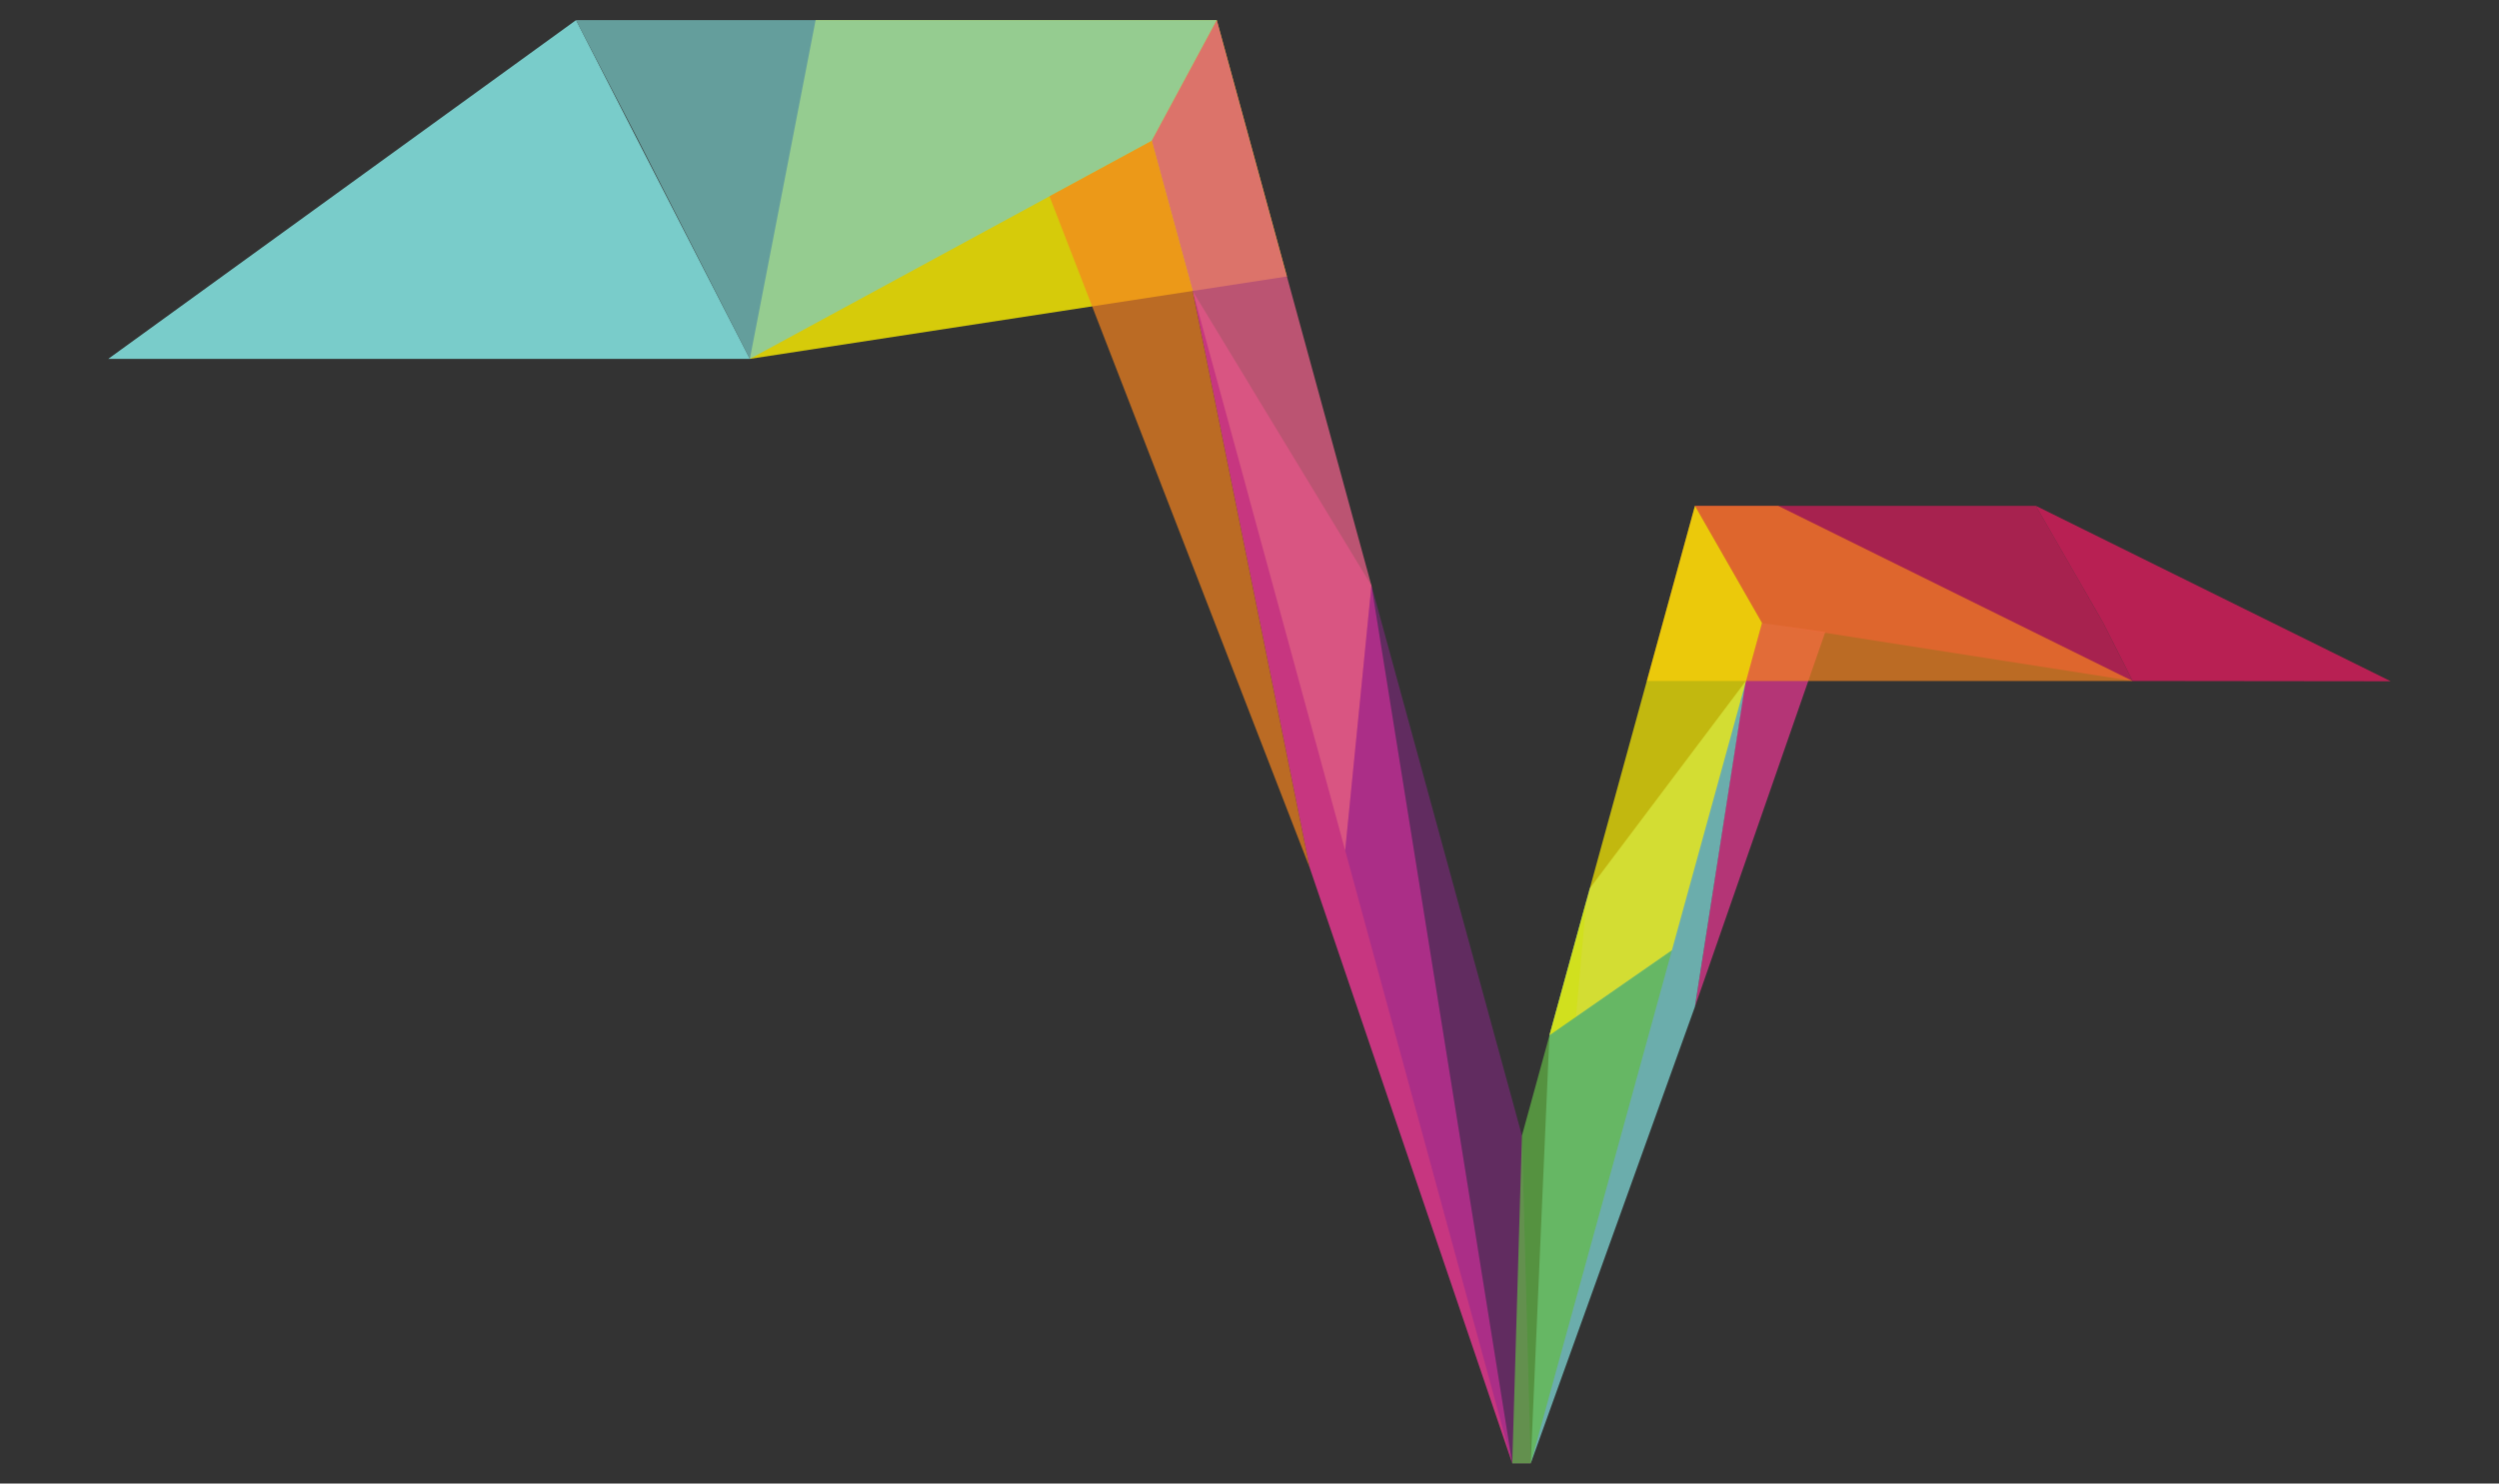 <?xml version="1.0" encoding="utf-8"?>
<!-- Generator: Adobe Illustrator 16.0.4, SVG Export Plug-In . SVG Version: 6.00 Build 0)  -->
<!DOCTYPE svg PUBLIC "-//W3C//DTD SVG 1.1//EN" "http://www.w3.org/Graphics/SVG/1.1/DTD/svg11.dtd">
<svg version="1.1" xmlns="http://www.w3.org/2000/svg" xmlns:xlink="http://www.w3.org/1999/xlink" x="0px" y="0px"
	 width="60.625px" height="36px" viewBox="0 0 60.625 36" enable-background="new 0 0 60.625 36" xml:space="preserve">
<rect x="0" y="0" width="60.625" height="36" fill="#333333" stroke="none"/>
<g id="Layer_1" display="none">
	<g id="Layer_1_2_">
		<g id="Layer_1_1_" display="inline">
			<g>
				<polygon opacity="0.01" enable-background="new    " points="41.9,28.084 38.764,26.055 40.906,25.333 				"/>
				<polygon fill="#FBED27" points="61.094,11.886 58.186,9.48 61.094,9.48 				"/>
				<polygon fill="#FBED27" points="61.094,11.886 58.186,11.886 58.186,9.48 				"/>
				<polygon opacity="0.02" enable-background="new    " points="61.094,11.886 58.186,11.886 58.186,9.48 				"/>
				<polygon fill="#FBED27" points="61.094,11.886 58.186,13.545 61.094,13.545 				"/>
				<polygon opacity="0.1" fill="#FFFFFF" enable-background="new    " points="61.094,11.886 58.186,13.545 61.094,13.545 				"/>
				<polygon fill="#FBED27" points="61.094,11.886 63.757,9.48 61.094,9.48 				"/>
				<polygon opacity="0.02" enable-background="new    " points="61.094,11.886 63.757,9.48 61.094,9.48 				"/>
				<polygon fill="#FBED27" points="61.094,11.886 63.757,11.886 63.757,9.48 				"/>
				<polygon opacity="0.05" fill="#FFFFFF" enable-background="new    " points="61.094,11.886 63.757,11.886 63.757,9.48 				"/>
				<polygon fill="#FBED27" points="58.186,11.886 56.148,9.48 58.186,9.48 				"/>
				<polygon opacity="0.04" enable-background="new    " points="58.186,11.886 56.148,9.48 58.186,9.48 				"/>
				<polygon fill="#F5841F" points="58.186,11.886 53.82,13.545 53.82,11.886 				"/>
				<polygon fill="#F5841F" points="53.82,11.886 51.014,9.48 49.92,11.886 				"/>
				<polygon fill="#F5841F" points="53.82,11.886 49.92,11.886 48.704,14.557 				"/>
				<polygon opacity="0.05" fill="#FFFFFF" enable-background="new    " points="53.82,11.886 49.92,11.886 48.704,14.557 				"/>
				<polygon fill="#F5841F" points="53.82,11.886 53.82,13.545 50.643,13.545 				"/>
				<polygon opacity="0.02" enable-background="new    " points="53.82,11.886 53.82,13.545 50.643,13.545 				"/>
				<polygon fill="#F5841F" points="50.643,13.545 53.82,13.545 52.48,16.47 				"/>
				<polygon opacity="0.05" fill="#FFFFFF" enable-background="new    " points="50.643,13.545 53.82,13.545 52.48,16.47 				"/>
				<polygon fill="#F5841F" points="50.643,13.545 48.704,14.557 49.92,16.47 				"/>
				<polygon opacity="0.02" enable-background="new    " points="50.643,13.545 48.704,14.557 49.92,16.47 				"/>
				<polygon fill="#F5841F" points="50.643,13.545 52.48,16.47 49.92,16.47 				"/>
				<polygon fill="#F5841F" points="50.643,13.545 52.48,16.47 49.92,16.47 				"/>
				<polygon fill="#F5841F" points="49.92,16.47 50.712,20.337 52.48,16.47 				"/>
				<polygon opacity="0.02" enable-background="new    " points="49.92,16.47 50.712,20.337 52.48,16.47 				"/>
				<polygon fill="#C22127" points="50.712,20.337 47.911,20.337 49.08,23.9 				"/>
				<polygon opacity="0.03" fill="#FFFFFF" enable-background="new    " points="50.712,20.337 47.911,20.337 49.08,23.9 				"/>
				<polygon fill="#C22127" points="47.911,20.337 45.758,21.033 46.836,22.784 				"/>
				<polygon opacity="0.04" enable-background="new    " points="47.911,20.337 45.758,21.033 46.836,22.784 				"/>
				<polygon fill="#C22127" points="47.911,20.337 46.836,22.784 49.08,23.9 				"/>
				<polygon opacity="0.02" enable-background="new    " points="47.911,20.337 46.836,22.784 49.08,23.9 				"/>
				<polygon fill="#C22127" points="45.758,21.033 46.836,22.784 45.214,22.23 				"/>
				<polygon opacity="0.03" fill="#FFFFFF" enable-background="new    " points="45.758,21.033 46.836,22.784 45.214,22.23 				"/>
				<polygon fill="#C22127" points="46.836,22.784 44.333,24.167 45.214,22.23 				"/>
				<polygon fill="#C22127" points="46.836,22.784 44.333,24.167 43.448,26.111 				"/>
				<polygon opacity="0.04" enable-background="new    " points="46.836,22.784 44.333,24.167 43.448,26.111 				"/>
				<polygon fill="#C22127" points="46.836,22.784 48.425,25.333 49.08,23.9 				"/>
				<polygon opacity="0.03" fill="#FFFFFF" enable-background="new    " points="46.836,22.784 48.425,25.333 49.08,23.9 				"/>
				<polygon fill="#C22127" points="47.911,24.511 47.389,27.6 48.425,25.333 				"/>
				<polygon fill="#EC3793" points="43.448,26.111 41.9,28.084 43.448,29.148 				"/>
				<polygon fill="#EC3793" points="43.448,29.148 45.143,29.148 43.448,30.952 				"/>
				<polygon fill="#EC3793" points="41.9,28.084 43.448,30.952 43.448,29.148 				"/>
				<polygon opacity="0.04" enable-background="new    " points="41.9,28.084 43.448,30.952 43.448,29.148 				"/>
				<polygon fill="#EC3793" points="41.9,28.084 42.109,30.49 43.064,30.243 				"/>
				<polygon opacity="0.03" fill="#FFFFFF" enable-background="new    " points="41.9,28.084 42.109,30.49 43.064,30.243 				"/>
				<polygon fill="#EC3793" points="43.448,30.952 45.253,32.261 43.448,32.261 				"/>
				<polygon fill="#EC3793" points="42.109,30.49 43.064,30.243 43.448,30.952 				"/>
				<polygon opacity="0.06" enable-background="new    " points="42.109,30.49 43.064,30.243 43.448,30.952 				"/>
				<polygon fill="#EC3793" points="43.448,30.952 42.202,32.261 43.448,32.261 				"/>
				<polygon opacity="0.03" fill="#FFFFFF" enable-background="new    " points="43.448,30.952 42.202,32.261 43.448,32.261 				"/>
				<polygon fill="#EC3793" points="43.035,35.332 43.448,33.857 43.848,35.332 				"/>
				<polygon fill="#EC3793" points="43.448,33.857 44.729,33.407 43.848,35.332 				"/>
				<polygon opacity="0.04" enable-background="new    " points="43.448,33.857 44.729,33.407 43.848,35.332 				"/>
				<polygon fill="#EC3793" points="43.448,33.857 45.253,32.261 44.729,33.407 				"/>
				<polygon opacity="0.03" fill="#FFFFFF" enable-background="new    " points="43.448,33.857 45.253,32.261 44.729,33.407 				"/>
				<polygon fill="#EC3793" points="45.253,32.261 43.448,32.261 43.448,32.943 				"/>
				<polygon opacity="0.04" enable-background="new    " points="45.253,32.261 43.448,32.261 43.448,32.943 				"/>
				<polygon fill="#EC3793" points="45.253,32.261 43.448,32.943 43.448,33.857 				"/>
				<polygon fill="#EC3793" points="45.143,29.148 43.448,30.952 45.143,30.598 				"/>
				<polygon opacity="0.04" enable-background="new    " points="45.143,29.148 43.448,30.952 45.143,30.598 				"/>
				<polyline fill="#EC3793" points="43.448,30.952 45.253,32.261 45.146,30.652 45.143,30.598 				"/>
				<polyline opacity="0.03" fill="#FFFFFF" enable-background="new    " points="43.448,30.952 45.253,32.261 45.146,30.652 
					45.143,30.598 				"/>
				<polygon fill="#EC3793" points="43.448,29.148 44.564,25.016 43.448,26.111 				"/>
				<polygon opacity="0.04" enable-background="new    " points="43.448,29.148 44.564,25.016 43.448,26.111 				"/>
				<polygon fill="#EC3793" points="43.448,29.148 43.893,27.502 45.143,29.148 				"/>
				<polygon opacity="0.03" fill="#FFFFFF" enable-background="new    " points="43.448,29.148 43.893,27.502 45.143,29.148 				"/>
				<polygon fill="#C22127" points="46.836,22.784 47.911,24.511 46.836,24.689 				"/>
				<polygon fill="#C22127" points="47.911,24.511 46.836,24.689 47.389,27.6 				"/>
				<polygon opacity="0.03" fill="#FFFFFF" enable-background="new    " points="47.911,24.511 46.836,24.689 47.389,27.6 				"/>
				<polygon fill="#EC3793" points="45.143,29.148 45.689,27.502 46.68,29.148 				"/>
				<polygon fill="#EC3793" points="45.143,29.148 46.68,29.148 46.016,30.598 				"/>
				<polygon opacity="0.04" enable-background="new    " points="45.143,29.148 46.68,29.148 46.016,30.598 				"/>
				<path fill="#EC3793" d="M45.143,29.148"/>
				<polygon fill="#EC3793" points="41.9,28.084 42.675,24.432 43.448,26.111 				"/>
				<polygon opacity="0.03" fill="#FFFFFF" enable-background="new    " points="41.9,28.084 42.675,24.432 43.448,26.111 				"/>
				<polygon fill="#EC3793" points="45.143,29.148 45.143,30.594 46.016,30.598 				"/>
				<polygon fill="#EC3793" points="45.143,30.594 46.016,30.598 45.253,32.261 				"/>
				<polygon opacity="0.04" enable-background="new    " points="45.143,30.596 46.016,30.6 45.253,32.264 				"/>
				<polygon fill="#DD5D82" points="41.9,28.084 38.764,26.055 40.906,25.333 				"/>
				<polygon opacity="0.02" enable-background="new    " points="41.9,28.084 38.764,26.055 40.906,25.333 				"/>
				<polygon fill="#DD5D82" points="40.906,25.333 41.514,21.909 38.764,26.055 				"/>
				<polygon opacity="0.04" enable-background="new    " points="40.906,25.333 41.514,21.909 38.764,26.055 				"/>
				<polygon fill="#DD5D82" points="38.764,26.055 37.448,23.199 41.514,21.909 				"/>
				<polygon fill="#DD5D82" points="41.514,21.909 40.684,20.107 39.637,22.505 				"/>
				<polygon opacity="0.03" enable-background="new    " points="41.514,21.909 40.684,20.107 39.637,22.505 				"/>
				<polygon fill="#DD5D82" points="39.637,22.505 38.268,19.95 40.684,20.107 				"/>
				<polygon opacity="0.03" fill="#FFFFFF" enable-background="new    " points="39.641,22.505 38.273,19.95 40.688,20.107 				"/>
				<polygon fill="#DD5D82" points="38.268,19.95 37.448,23.199 39.637,22.505 				"/>
				<polyline fill="#DD5D82" points="38.268,19.95 40.25,19.165 40.684,20.107 				"/>
				<polyline opacity="0.04" enable-background="new    " points="40.688,20.107 40.254,19.165 38.273,19.95 				"/>
				<polyline opacity="0.05" fill="#FFFFFF" enable-background="new    " points="39.637,22.505 39.626,22.545 38.764,26.055 
					37.473,23.252 				"/>
				<path fill="#FFFFFF" d="M37.448,23.199"/>
				<polygon fill="#DD5D82" points="37.448,23.199 35.404,18.764 38.273,19.948 				"/>
				<polygon opacity="0.04" enable-background="new    " points="37.448,23.199 35.404,18.764 38.273,19.948 				"/>
				<polygon fill="#DD5D82" points="35.404,18.764 35.924,15.388 38.273,19.948 				"/>
				<polygon fill="#DD5D82" points="35.723,16.702 33.289,14.166 35.404,18.764 				"/>
				<polygon opacity="0.03" fill="#FFFFFF" enable-background="new    " points="35.723,16.708 33.289,14.171 35.404,18.768 				"/>
				<polygon fill="#A15AA3" points="35.924,15.388 36.956,12.011 35.109,8.002 				"/>
				<polygon fill="#A15AA3" points="35.109,8.002 33.686,10.343 32.205,6.949 				"/>
				<polygon fill="#A15AA3" points="33.686,10.343 35.368,10.343 35.109,8.002 				"/>
				<polygon opacity="0.04" enable-background="new    " points="33.665,10.343 35.346,10.343 35.088,8.002 				"/>
				<polygon fill="#A15AA3" points="32.205,6.949 30.257,7.583 29.242,5.379 				"/>
				<polygon fill="#A15AA3" points="30.257,7.583 33.686,10.343 32.205,6.949 				"/>
				<polygon opacity="0.06" enable-background="new    " points="30.257,7.583 33.686,10.343 32.205,6.949 				"/>
				<polygon fill="#A15AA3" points="32.205,6.949 33.369,4.224 35.088,8.002 				"/>
				<polygon opacity="0.03" fill="#FFFFFF" enable-background="new    " points="32.205,6.949 33.369,4.224 35.088,8.002 				"/>
				<polygon fill="#A15AA3" points="32.205,6.949 31.232,4.434 29.242,5.379 				"/>
				<polygon opacity="0.02" enable-background="new    " points="32.205,6.949 31.232,4.434 29.242,5.379 				"/>
				<polygon fill="#A15AA3" points="32.205,6.949 31.232,4.434 32.029,1.313 				"/>
				<polygon opacity="0.04" enable-background="new    " points="32.205,6.949 31.232,4.434 32.029,1.313 				"/>
				<polygon fill="#A15AA3" points="32.029,1.313 32.205,6.949 33.369,4.224 				"/>
				<polygon fill="#A15AA3" points="32.029,1.313 29.359,2.874 31.232,4.434 				"/>
				<polygon fill="#79CCCA" points="29.242,5.379 27.23,3.346 25.842,5.379 				"/>
				<polygon fill="#79CCCA" points="27.23,3.346 25.842,5.379 23.921,3.346 				"/>
				<polygon opacity="0.04" enable-background="new    " points="27.23,3.346 25.842,5.379 23.921,3.346 				"/>
				<polygon fill="#79CCCA" points="23.921,3.346 23.921,1.313 21.792,3.346 				"/>
				<polygon fill="#79CCCA" points="21.792,3.346 24.75,4.224 23.921,3.346 				"/>
				<polygon opacity="0.06" enable-background="new    " points="21.792,3.346 24.75,4.224 23.921,3.346 				"/>
				<polygon fill="#79CCCA" points="21.792,3.346 20.465,4.295 23.271,3.785 				"/>
				<polygon opacity="0.04" enable-background="new    " points="21.792,3.346 20.465,4.295 23.271,3.785 				"/>
				<polygon fill="#79CCCA" points="21.792,3.346 21.005,1.313 23.921,1.313 				"/>
				<polygon opacity="0.04" enable-background="new    " points="21.792,3.346 21.005,1.313 23.921,1.313 				"/>
				<polygon fill="#79CCCA" points="20.465,4.295 21.792,3.346 20.465,3.346 				"/>
				<polygon opacity="0.05" enable-background="new    " points="20.465,4.295 21.792,3.346 20.465,3.346 				"/>
				<polygon fill="#79CCCA" points="21.005,1.313 20.465,3.346 21.792,3.346 				"/>
				<polygon fill="#79CCCA" points="23.921,3.346 24.646,1.313 23.921,1.313 				"/>
				<polygon opacity="0.02" enable-background="new    " points="23.921,3.346 24.646,1.313 23.921,1.313 				"/>
				<polygon fill="#79CCCA" points="20.465,4.295 20.465,5.379 18.583,5.379 				"/>
				<polygon opacity="0.08" fill="#FFFFFF" enable-background="new    " points="20.465,4.295 20.465,5.379 18.583,5.379 				"/>
				<polygon fill="#79CCCA" points="20.465,3.346 18.583,5.379 20.465,4.295 				"/>
				<polygon opacity="0.02" enable-background="new    " points="20.465,3.346 18.583,5.379 20.465,4.295 				"/>
				<polygon fill="#79CCCA" points="20.465,3.346 18.583,3.346 21.005,1.313 				"/>
				<polygon opacity="0.02" enable-background="new    " points="20.465,3.346 18.583,3.346 21.005,1.313 				"/>
				<polygon fill="#79CCCA" points="20.465,4.295 20.465,5.379 23.271,3.785 				"/>
				<polygon opacity="0.02" enable-background="new    " points="20.465,4.295 20.465,5.379 23.271,3.785 				"/>
				<polygon fill="#79CCCA" points="18.583,3.346 18.583,1.313 21.005,1.313 				"/>
				<polygon fill="#79CCCA" points="18.583,1.313 16.656,1.313 18.583,3.346 				"/>
				<polygon opacity="0.08" fill="#FFFFFF" enable-background="new    " points="18.583,1.313 16.656,1.313 18.583,3.346 				"/>
				<polygon fill="#79CCCA" points="18.583,3.346 17.62,4.434 16.656,1.313 				"/>
				<polygon fill="#79CCCA" points="16.656,1.313 14.989,3.162 17.226,3.162 				"/>
				<polygon opacity="0.04" enable-background="new    " points="16.656,1.313 14.989,3.162 17.226,3.162 				"/>
				<polygon fill="#79CCCA" points="14.989,3.162 14.989,4.582 17.226,3.162 				"/>
				<polygon fill="#64BB46" points="14.989,3.162 12.258,1.313 12.258,3.162 				"/>
				<polygon fill="#64BB46" points="12.258,3.162 10.917,3.162 12.258,1.313 				"/>
				<polygon opacity="0.04" enable-background="new    " points="12.258,3.162 10.917,3.162 12.258,1.313 				"/>
				<polygon fill="#64BB46" points="10.917,3.162 13.076,5.379 12.258,3.162 				"/>
				<polygon fill="#64BB46" points="10.917,3.162 10.917,1.313 12.258,1.313 				"/>
				<polygon fill="#64BB46" points="10.917,3.162 10.917,4.434 12.156,4.434 				"/>
				<polygon opacity="0.04" enable-background="new    " points="10.917,3.162 10.917,4.434 12.156,4.434 				"/>
				<polygon fill="#64BB46" points="10.917,3.162 9.358,1.313 9.358,3.872 				"/>
				<polygon opacity="0.08" fill="#FFFFFF" enable-background="new    " points="10.917,3.162 9.358,1.313 9.358,3.872 				"/>
				<polygon fill="#64BB46" points="9.358,1.313 10.917,1.313 10.917,3.162 				"/>
				<polygon opacity="0.02" enable-background="new    " points="9.358,1.313 10.917,1.313 10.917,3.162 				"/>
				<polygon fill="#64BB46" points="7.723,3.872 6.35,5.379 7.723,5.379 				"/>
				<polygon opacity="0.04" enable-background="new    " points="7.723,3.872 6.35,5.379 7.723,5.379 				"/>
				<polygon fill="#64BB46" points="5.257,1.313 6.936,1.313 6.936,2.521 				"/>
				<polygon fill="#64BB46" points="6.936,2.521 8.17,1.313 6.936,1.313 				"/>
				<polygon opacity="0.08" fill="#FFFFFF" enable-background="new    " points="6.936,2.521 8.17,1.313 6.936,1.313 				"/>
				<polygon fill="#64BB46" points="9.358,1.313 8.17,1.313 9.358,3.872 				"/>
				<polygon opacity="0.02" enable-background="new    " points="9.381,1.313 8.193,1.313 9.381,3.872 				"/>
				<polygon fill="#64BB46" points="8.17,1.313 6.936,2.521 8.731,2.521 				"/>
				<polygon opacity="0.04" enable-background="new    " points="8.17,1.313 6.936,2.521 8.731,2.521 				"/>
				<polygon fill="#64BB46" points="5.257,5.379 7.723,3.872 6.35,5.379 				"/>
				<polygon fill="#64BB46" points="6.936,2.521 9.358,3.872 8.731,2.521 				"/>
				<polygon fill="#64BB46" points="7.723,3.872 6.936,2.521 9.358,3.872 				"/>
				<polygon opacity="0.08" fill="#FFFFFF" enable-background="new    " points="7.746,3.872 6.959,2.521 9.381,3.872 				"/>
				<polygon fill="#64BB46" points="6.936,2.521 5.257,2.521 5.257,1.313 				"/>
				<polygon opacity="0.04" enable-background="new    " points="6.936,2.521 5.257,2.521 5.257,1.313 				"/>
				<polygon fill="#64BB46" points="7.723,3.872 6.49,3.709 6.936,2.521 				"/>
				<polygon opacity="0.04" enable-background="new    " points="7.723,3.872 6.49,3.709 6.936,2.521 				"/>
				<polygon fill="#64BB46" points="6.49,3.709 5.257,5.379 7.723,3.872 				"/>
				<polygon opacity="0.08" fill="#FFFFFF" enable-background="new    " points="6.49,3.709 5.257,5.379 7.723,3.872 				"/>
				<polygon fill="#FBED27" points="58.186,11.886 56.148,9.48 53.82,11.886 				"/>
				<polygon opacity="0.04" fill="#FFFFFF" enable-background="new    " points="58.186,11.886 56.148,9.48 53.82,11.886 				"/>
				<polygon fill="#FBED27" points="61.094,11.886 63.757,13.545 63.757,11.886 				"/>
				<polygon opacity="0.02" enable-background="new    " points="61.094,11.886 63.757,13.545 63.757,11.886 				"/>
				<polygon fill="#C22127" points="45.758,21.033 47.389,17.451 47.911,20.337 				"/>
				<polygon fill="#F5841F" points="49.92,16.47 47.389,17.451 48.704,14.557 				"/>
				<polygon fill="#C22127" points="47.911,20.337 49.08,18.323 50.712,20.337 				"/>
				<polygon fill="#EC3793" points="43.035,35.332 42.148,33.407 43.448,33.857 				"/>
				<polygon opacity="0.03" fill="#FFFFFF" enable-background="new    " points="43.035,35.332 42.148,33.407 43.448,33.857 				"/>
				<polygon fill="#EC3793" points="42.148,33.407 43.448,32.261 43.448,33.857 				"/>
				<polygon opacity="0.04" enable-background="new    " points="43.448,32.943 42.148,33.407 43.448,33.857 				"/>
				<polygon fill="#EC3793" points="42.202,32.261 42.148,33.407 43.448,32.261 				"/>
				<polygon opacity="0.04" enable-background="new    " points="42.202,32.261 42.148,33.407 43.448,32.261 				"/>
				<polygon opacity="0.03" fill="#FFFFFF" enable-background="new    " points="43.448,32.261 43.448,32.943 42.148,33.407 				"/>
				<polygon fill="#EC3793" points="42.202,32.261 41.02,30.952 42.148,33.407 				"/>
				<polygon fill="#EC3793" points="42.109,30.49 42.202,32.261 43.448,30.952 				"/>
				<polygon fill="#EC3793" points="41.02,30.952 42.038,29.669 42.109,30.49 42.202,32.261 				"/>
				<polygon opacity="0.06" enable-background="new    " points="41.02,30.952 42.038,29.669 42.109,30.49 42.202,32.261 				"/>
				<polygon fill="#DD5D82" points="40.906,25.333 42.675,24.432 41.514,21.909 				"/>
				<polygon fill="#EC3793" points="40.906,25.333 42.675,24.432 41.514,21.909 				"/>
				<polygon opacity="0.05" fill="#FFFFFF" enable-background="new    " points="40.906,25.333 42.675,24.432 41.514,21.909 				"/>
				<polygon fill="#EC3793" points="40.906,25.333 42.675,24.432 41.9,28.084 				"/>
				<polygon fill="#DD5D82" points="38.273,19.948 38.542,17.068 40.25,19.165 				"/>
				<polygon fill="#DD5D82" points="38.542,17.068 39.284,17.068 40.25,19.165 				"/>
				<polygon opacity="0.04" enable-background="new    " points="38.542,17.068 39.284,17.068 40.25,19.165 				"/>
				<polygon fill="#DD5D82" points="38.542,17.068 36.9,17.283 38.273,19.948 				"/>
				<polygon opacity="0.05" fill="#FFFFFF" enable-background="new    " points="38.542,17.068 36.9,17.283 38.273,19.948 				"/>
				<polygon fill="#A15AA3" points="36.956,12.011 37.873,14.004 35.924,15.388 				"/>
				<polygon opacity="0.04" enable-background="new    " points="36.956,12.011 37.875,14.004 35.925,15.388 				"/>
				<polygon fill="#A15AA3" points="33.686,10.343 32.531,12.521 34.219,12.521 				"/>
				<polygon fill="#A15AA3" points="32.531,12.521 30.257,7.583 33.686,10.343 				"/>
				<polygon opacity="0.04" enable-background="new    " points="32.531,12.521 30.257,7.583 33.686,10.343 				"/>
				<polygon fill="#A15AA3" points="33.686,10.343 35.368,10.312 34.219,12.521 				"/>
				<polygon opacity="0.03" fill="#FFFFFF" enable-background="new    " points="33.686,10.343 35.368,10.312 34.219,12.521 				"/>
				<polygon fill="#A15AA3" points="34.219,12.521 33.289,14.171 32.531,12.521 				"/>
				<polygon opacity="0.04" enable-background="new    " points="34.219,12.521 33.289,14.171 32.531,12.521 				"/>
				<polygon fill="#79CCCA" points="27.23,3.346 29.359,2.874 27.485,1.313 				"/>
				<polygon fill="#79CCCA" points="27.485,1.313 23.921,3.346 27.23,3.346 				"/>
				<polygon opacity="0.08" fill="#FFFFFF" enable-background="new    " points="27.485,1.313 23.921,3.346 27.23,3.346 				"/>
				<polygon fill="#79CCCA" points="24.646,1.313 27.485,1.313 23.921,3.346 				"/>
				<path fill="none" stroke="#79CCCA" stroke-width="0.25" stroke-miterlimit="10" d="M12.258,3.162"/>
				<polygon fill="#64BB46" points="6.49,3.709 5.257,3.709 6.936,2.521 				"/>
				<polygon fill="#64BB46" points="6.936,2.521 5.257,2.521 5.257,3.709 				"/>
				<polygon opacity="0.08" fill="#FFFFFF" enable-background="new    " points="6.936,2.521 5.257,2.521 5.257,3.709 				"/>
				<polygon fill="#64BB46" points="6.49,3.709 5.257,3.709 5.257,5.379 				"/>
				<polygon opacity="0.02" enable-background="new    " points="6.49,3.709 5.257,3.709 5.257,5.379 				"/>
				<polygon fill="#64BB46" points="7.723,3.872 9.358,5.379 7.723,5.379 				"/>
				<polygon fill="#64BB46" points="9.358,5.379 9.381,3.872 7.723,3.872 				"/>
				<polygon opacity="0.02" enable-background="new    " points="9.358,5.379 9.381,3.872 7.723,3.872 				"/>
				<polygon fill="#64BB46" points="9.381,3.872 10.917,4.434 10.917,3.162 				"/>
				<polygon fill="#64BB46" points="12.258,3.162 14.989,3.162 14.033,3.785 				"/>
				<polygon opacity="0.08" fill="#FFFFFF" enable-background="new    " points="12.258,3.162 14.989,3.162 14.033,3.785 				"/>
				<polygon fill="#64BB46" points="12.258,3.162 14.033,3.785 13.076,5.379 				"/>
				<polygon opacity="0.02" enable-background="new    " points="12.258,3.162 14.033,3.785 13.076,5.379 				"/>
				<polygon fill="#64BB46" points="10.917,4.434 9.358,5.379 10.917,5.379 				"/>
				<polygon fill="#79CCCA" points="14.989,4.582 14.033,3.785 14.989,3.162 				"/>
				<polygon opacity="0.04" enable-background="new    " points="14.989,4.582 14.033,3.785 14.989,3.162 				"/>
				<polygon fill="#79CCCA" points="14.989,4.582 17.62,4.434 17.226,3.162 				"/>
				<polygon opacity="0.04" fill="#FFFFFF" enable-background="new    " points="14.989,4.582 17.62,4.434 17.226,3.162 				"/>
				<polygon fill="#79CCCA" points="17.62,4.434 14.989,4.582 17.62,5.379 				"/>
				<polygon opacity="0.1" fill="#FFFFFF" enable-background="new    " points="17.62,4.434 14.989,4.582 17.62,5.379 				"/>
				<polygon fill="#79CCCA" points="17.62,4.434 20.465,3.346 18.583,3.346 				"/>
				<polygon opacity="0.08" fill="#FFFFFF" enable-background="new    " points="17.62,4.434 20.465,3.346 18.583,3.346 				"/>
				<polygon fill="#79CCCA" points="14.989,4.582 13.076,5.379 14.033,3.785 				"/>
				<polygon fill="#79CCCA" points="14.989,4.582 17.62,5.379 13.076,5.379 				"/>
				<polygon opacity="0.04" enable-background="new    " points="14.989,4.582 17.62,5.379 13.076,5.379 				"/>
				<polygon fill="#C22127" points="46.836,22.784 44.913,26.055 46.836,24.689 				"/>
				<polygon opacity="0.04" enable-background="new    " points="46.836,22.784 44.913,26.055 46.836,24.689 				"/>
				<polygon fill="#EC3793" points="46.836,24.689 44.913,26.055 47.389,27.6 				"/>
				<polygon fill="#EC3793" points="45.689,27.502 47.389,27.6 46.68,29.148 				"/>
				<polygon opacity="0.03" fill="#FFFFFF" enable-background="new    " points="45.689,27.502 47.389,27.6 46.68,29.148 				"/>
				<polygon fill="#EC3793" points="45.689,27.502 44.913,26.055 47.389,27.6 				"/>
				<polygon opacity="0.04" enable-background="new    " points="45.689,27.502 44.913,26.055 47.389,27.6 				"/>
				<polygon fill="#EC3793" points="44.913,26.055 43.893,27.502 45.689,27.502 				"/>
				<polygon opacity="0.05" fill="#FFFFFF" enable-background="new    " points="44.913,26.055 43.893,27.502 45.689,27.502 				"/>
				<polygon fill="#EC3793" points="45.689,27.502 43.893,27.502 45.143,29.148 				"/>
				<polygon opacity="0.04" enable-background="new    " points="45.689,27.502 43.893,27.502 45.143,29.148 				"/>
				<polygon fill="#EC3793" points="44.913,26.055 44.564,25.016 43.893,27.502 				"/>
				<polygon fill="#EC3793" points="44.564,25.016 46.836,22.784 44.913,26.055 				"/>
				<polygon opacity="0.04" enable-background="new    " points="44.564,25.025 46.836,22.796 44.913,26.066 				"/>
				<polygon fill="#F5841F" points="49.92,16.47 47.546,18.323 47.389,17.451 				"/>
				<polygon opacity="0.02" enable-background="new    " points="49.92,16.47 47.546,18.323 47.389,17.451 				"/>
				<polygon fill="#C22127" points="47.546,18.323 49.273,17.595 49.08,18.323 				"/>
				<polygon fill="#C22127" points="47.911,20.337 49.08,18.323 47.546,18.323 				"/>
				<polygon opacity="0.04" enable-background="new    " points="47.911,20.337 49.08,18.323 47.546,18.323 				"/>
				<polygon fill="#C22127" points="49.273,17.595 49.92,16.47 47.546,18.323 				"/>
				<polygon opacity="0.04" enable-background="new    " points="49.273,17.595 49.92,16.47 47.546,18.323 				"/>
				<polygon fill="#F5841F" points="49.92,16.47 49.273,17.595 50.384,18.734 				"/>
				<polygon fill="#F5841F" points="50.384,18.734 49.08,18.323 50.712,20.337 				"/>
				<polygon fill="#F5841F" points="49.273,17.595 49.08,18.323 50.384,18.734 				"/>
				<polygon opacity="0.02" enable-background="new    " points="49.273,17.595 49.08,18.323 50.384,18.734 				"/>
				<polygon fill="#DD5D82" points="41.9,28.084 40.139,29.041 38.764,26.055 				"/>
				<polygon opacity="0.05" fill="#FFFFFF" enable-background="new    " points="41.9,28.084 40.139,29.041 38.764,26.055 				"/>
				<polygon fill="#EC3793" points="41.9,28.084 41.02,30.952 40.139,29.041 				"/>
				<polygon opacity="0.05" fill="#FFFFFF" enable-background="new    " points="41.9,28.084 41.02,30.952 40.139,29.041 				"/>
				<polygon fill="#EC3793" points="41.9,28.084 41.02,30.952 42.038,29.669 				"/>
				<polygon fill="#F5841F" points="58.186,11.886 59.639,12.716 61.094,11.886 				"/>
				<polygon fill="#F5841F" points="58.186,11.886 58.186,13.545 59.639,12.716 				"/>
				<polygon opacity="0.02" enable-background="new    " points="58.186,11.886 58.186,13.545 59.639,12.716 				"/>
				<polygon opacity="0.03" enable-background="new    " points="59.639,12.716 61.094,13.545 58.186,13.545 				"/>
				<polygon fill="#F5841F" points="58.186,11.886 58.186,13.545 55.893,12.757 				"/>
				<polygon opacity="0.04" enable-background="new    " points="58.186,11.886 58.186,13.545 55.893,12.757 				"/>
				<polygon fill="#F5841F" points="55.893,12.757 55.893,13.545 58.186,13.545 				"/>
				<polygon fill="#F5841F" points="55.893,12.757 53.82,13.545 55.893,13.545 				"/>
				<polygon opacity="0.05" fill="#FFFFFF" enable-background="new    " points="55.893,12.757 53.82,13.545 55.893,13.545 				"/>
				<polygon fill="#FBED27" points="56.148,9.48 53.82,9.48 54.822,10.85 				"/>
				<polygon opacity="0.03" enable-background="new    " points="56.148,9.48 53.82,9.48 54.822,10.85 				"/>
				<polygon fill="#FBED27" points="54.822,10.85 51.014,9.48 53.82,9.48 				"/>
				<polygon fill="#FBED27" points="53.82,11.886 54.822,10.85 51.014,9.48 				"/>
				<polygon opacity="0.05" enable-background="new    " points="53.82,11.886 54.822,10.85 51.014,9.48 				"/>
				<polygon fill="#FBED27" points="61.094,11.886 63.757,13.545 61.094,13.545 				"/>
				<polygon fill="#A15AA3" points="34.219,12.521 35.607,12.521 35.368,10.312 				"/>
				<polygon opacity="0.04" enable-background="new    " points="34.219,12.521 35.607,12.521 35.368,10.312 				"/>
				<polygon fill="#A15AA3" points="35.723,16.708 33.289,14.171 35.925,15.388 				"/>
				<polygon fill="#A15AA3" points="33.289,14.171 35.607,12.521 35.925,15.388 				"/>
				<polygon opacity="0.04" enable-background="new    " points="33.289,14.171 35.607,12.521 35.925,15.388 				"/>
				<polygon fill="#A15AA3" points="34.219,12.521 34.527,13.29 33.289,14.171 				"/>
				<polygon fill="#A15AA3" points="34.219,12.521 34.527,13.29 35.607,12.521 				"/>
				<polygon opacity="0.03" fill="#FFFFFF" enable-background="new    " points="34.219,12.521 34.527,13.29 35.607,12.521 				"/>
				<polygon fill="#A15AA3" points="35.925,15.388 38.764,15.936 37.875,14.004 				"/>
				<polygon opacity="0.06" enable-background="new    " points="35.925,15.388 38.764,15.936 37.875,14.004 				"/>
				<polygon fill="#A15AA3" points="38.764,15.936 38.542,17.068 39.284,17.068 				"/>
				<polygon opacity="0.04" enable-background="new    " points="38.764,15.936 38.542,17.068 39.284,17.068 				"/>
				<polygon fill="#A15AA3" points="38.542,17.068 35.925,15.388 38.764,15.936 				"/>
				<polygon fill="#DD5D82" points="35.925,15.388 36.9,17.283 38.542,17.068 				"/>
				<polygon opacity="0.04" enable-background="new    " points="35.925,15.388 36.9,17.283 38.542,17.068 				"/>
				<polygon fill="#A15AA3" points="27.23,3.346 31.232,4.434 29.359,2.874 				"/>
				<polygon opacity="0.04" enable-background="new    " points="27.24,3.346 31.244,4.434 29.369,2.874 				"/>
				<polygon fill="#79CCCA" points="29.242,5.379 27.24,3.346 31.244,4.434 				"/>
				<polygon opacity="0.08" fill="#FFFFFF" enable-background="new    " points="29.232,5.379 27.23,3.346 31.232,4.434 				"/>
				<polygon fill="#79CCCA" points="27.485,1.313 30.408,2.261 32.029,1.313 				"/>
				<polygon fill="#79CCCA" points="27.485,1.313 29.369,2.874 30.408,2.261 				"/>
				<polygon opacity="0.06" enable-background="new    " points="27.485,1.313 29.369,2.874 30.408,2.261 				"/>
				<polygon fill="#79CCCA" points="23.271,3.785 23.271,5.379 20.465,5.379 				"/>
				<polygon fill="#79CCCA" points="23.271,3.785 24.75,4.224 23.271,5.379 				"/>
				<polygon opacity="0.08" fill="#FFFFFF" enable-background="new    " points="23.271,3.785 24.75,4.224 23.271,5.379 				"/>
				<polygon fill="#79CCCA" points="24.75,4.224 23.271,5.379 25.842,5.379 				"/>
				<polygon fill="#64BB46" points="12.258,1.313 14.033,1.313 14.033,2.514 				"/>
				<polygon opacity="0.08" fill="#FFFFFF" enable-background="new    " points="12.258,1.313 14.033,1.313 14.033,2.514 				"/>
				<polygon fill="#64BB46" points="14.033,2.514 16.656,1.313 14.033,1.313 				"/>
				<polygon fill="#79CCCA" points="14.989,3.162 14.033,2.514 16.656,1.313 				"/>
				<polygon fill="#64BB46" points="9.381,3.872 9.358,5.379 10.917,4.434 				"/>
				<polygon opacity="0.08" fill="#FFFFFF" enable-background="new    " points="9.381,3.872 9.358,5.379 10.917,4.434 				"/>
				<polygon fill="#64BB46" points="13.076,5.379 10.917,5.379 12.156,4.434 				"/>
				<polygon opacity="0.08" fill="#FFFFFF" enable-background="new    " points="13.076,5.379 10.917,5.379 12.156,4.434 				"/>
				<polygon fill="#64BB46" points="10.917,5.379 10.917,4.434 12.156,4.434 				"/>
				<polygon fill="#64BB46" points="10.917,5.379 10.917,4.434 12.156,4.434 				"/>
				<polygon fill="#79CCCA" points="17.62,4.434 19.321,4.582 20.465,3.346 				"/>
				<polygon fill="#79CCCA" points="17.62,4.434 18.583,5.379 17.62,5.379 				"/>
				<polygon fill="#79CCCA" points="17.62,4.434 18.583,5.379 19.321,4.582 				"/>
				<polygon opacity="0.1" fill="#FFFFFF" enable-background="new    " points="17.62,4.434 18.583,5.379 19.321,4.582 				"/>
			</g>
		</g>
		<g id="Layer_2" display="inline">
			<polygon opacity="0.5" fill="#A15AA3" enable-background="new    " points="39.415,23.811 29.756,4.911 29.756,18.446 			"/>
			<polygon opacity="0.5" fill="#79CCCA" enable-background="new    " points="33.409,12.058 29.756,4.911 25.048,0.61 18.392,0.61 
				14.821,8.617 24.115,8.617 29.756,18.446 			"/>
			<polygon opacity="0.5" fill="#64BB46" enable-background="new    " points="24.115,8.617 18.392,0.61 6.059,0.61 2.483,8.617 			
				"/>
			<polygon opacity="0.5" fill="#DD5D82" enable-background="new    " points="29.756,18.446 39.415,35.391 40.158,24.379 
				40.158,22.49 39.415,23.811 37.001,19.086 			"/>
			<polygon opacity="0.5" fill="#EC3793" enable-background="new    " points="48.965,18.446 39.4,35.391 38.667,24.379 
				38.667,22.49 39.4,23.811 41.792,19.086 			"/>
			<polygon opacity="0.5" fill="#F5841F" enable-background="new    " points="41.792,19.086 44.954,12.058 48.568,4.911 
				54.154,8.617 44.954,25.553 			"/>
			<polygon opacity="0.5" fill="#FBED27" enable-background="new    " points="51.368,13.747 48.568,4.911 61.75,4.911 
				64.062,8.625 54.154,8.617 			"/>
		</g>
	</g>
	<g id="Layer_2_1_" display="inline">
		<g>
			<polygon opacity="0.5" fill="#64BB46" enable-background="new    " points="5.405,4.582 8.495,0.367 21.725,0.367 28.904,4.582 
							"/>
			<polygon opacity="0.5" fill="#79CCCA" enable-background="new    " points="21.725,0.367 19.825,4.582 28.904,4.582 32.255,12.1 
				35.322,8.252 31.689,0.367 			"/>
			<polygon opacity="0.5" fill="#A15AA3" enable-background="new    " points="33.378,4.031 32.255,12.1 36.825,22.016 
				41.945,22.631 			"/>
			<polygon opacity="0.5" fill="#DD5D82" enable-background="new    " points="38.941,16.109 36.825,22.016 43.105,35.634 
				43.948,35.634 43.533,26.074 			"/>
			<polygon opacity="0.5" fill="#EC3793" enable-background="new    " points="43.105,35.634 43.948,35.634 50.279,21.807 
				47.654,17.018 43.533,26.074 			"/>
			<polygon opacity="0.5" fill="#C22127" enable-background="new    " points="44.762,23.332 50.279,21.807 52.628,16.679 
				49.895,12.1 			"/>
			<polygon opacity="0.5" fill="#F5841F" enable-background="new    " points="52.628,16.679 48.387,15.398 51.38,8.833 
				59.074,8.833 54.291,13.048 			"/>
			<polygon opacity="0.5" fill="#FBED27" enable-background="new    " points="54.291,13.048 51.38,8.833 64.596,8.833 
				63.15,13.048 			"/>
		</g>
	</g>
</g>
<g id="Layer_2_2_">
	<g>
		<polygon opacity="0.8" fill="#EC3793" points="28.933,7.061 31.774,21.06 36.687,35.511 33.271,14.209 		"/>
		<polygon opacity="0.8" fill="#FFF100" points="18.191,8.709 19.786,0.489 29.519,0.489 31.221,6.709 		"/>
		<polygon opacity="0.7" fill="#79CCCA" points="13.974,0.489 15.454,3.34 18.191,8.709 27.941,3.417 29.519,0.489 		"/>
		<polygon opacity="0.8" fill="#DD5D82" points="27.941,3.417 29.519,0.489 33.271,14.209 32.634,20.637 		"/>
		<polygon opacity="0.7" fill="#D91C5C" points="49.39,12.275 51.024,15.117 51.737,16.525 42.746,15.117 41.119,12.275 		"/>
		<polygon opacity="0.5" fill="#90278E" points="36.687,35.511 32.634,20.637 33.271,14.209 36.922,27.557 37.135,35.511 		"/>
		<polygon opacity="0.7" fill="#F5841F" points="31.774,21.06 25.461,4.764 27.941,3.417 28.933,7.061 		"/>
		<polygon opacity="0.7" fill="#EC3793" points="41.119,24.429 44.281,15.338 42.746,15.117 42.34,16.548 		"/>
		<polygon opacity="0.7" fill="#F5841F" points="51.737,16.525 39.952,16.525 41.119,12.275 43.138,12.275 		"/>
		<polyline fill="#79CCCA" points="18.191,8.709 2.626,8.709 13.974,0.489 		"/>
		<polygon opacity="0.8" fill="#79CCCA" points="37.135,35.511 41.119,24.429 42.349,16.532 38.568,21.557 37.589,25.123 		"/>
		<polygon opacity="0.7" fill="#64BB46" points="37.135,35.511 36.687,35.511 36.922,27.557 38.486,21.86 38.233,24.674 
			40.561,23.058 		"/>
		<polygon opacity="0.7" fill="#FFF100" points="41.119,12.275 42.746,15.117 40.561,23.058 37.589,25.123 		"/>
		<polygon opacity="0.8" fill="#D91C5C" points="49.39,12.275 50.236,13.747 50.837,14.79 51.024,15.117 51.369,15.796 
			51.737,16.525 57.999,16.532 		"/>
	</g>
</g>
</svg>
